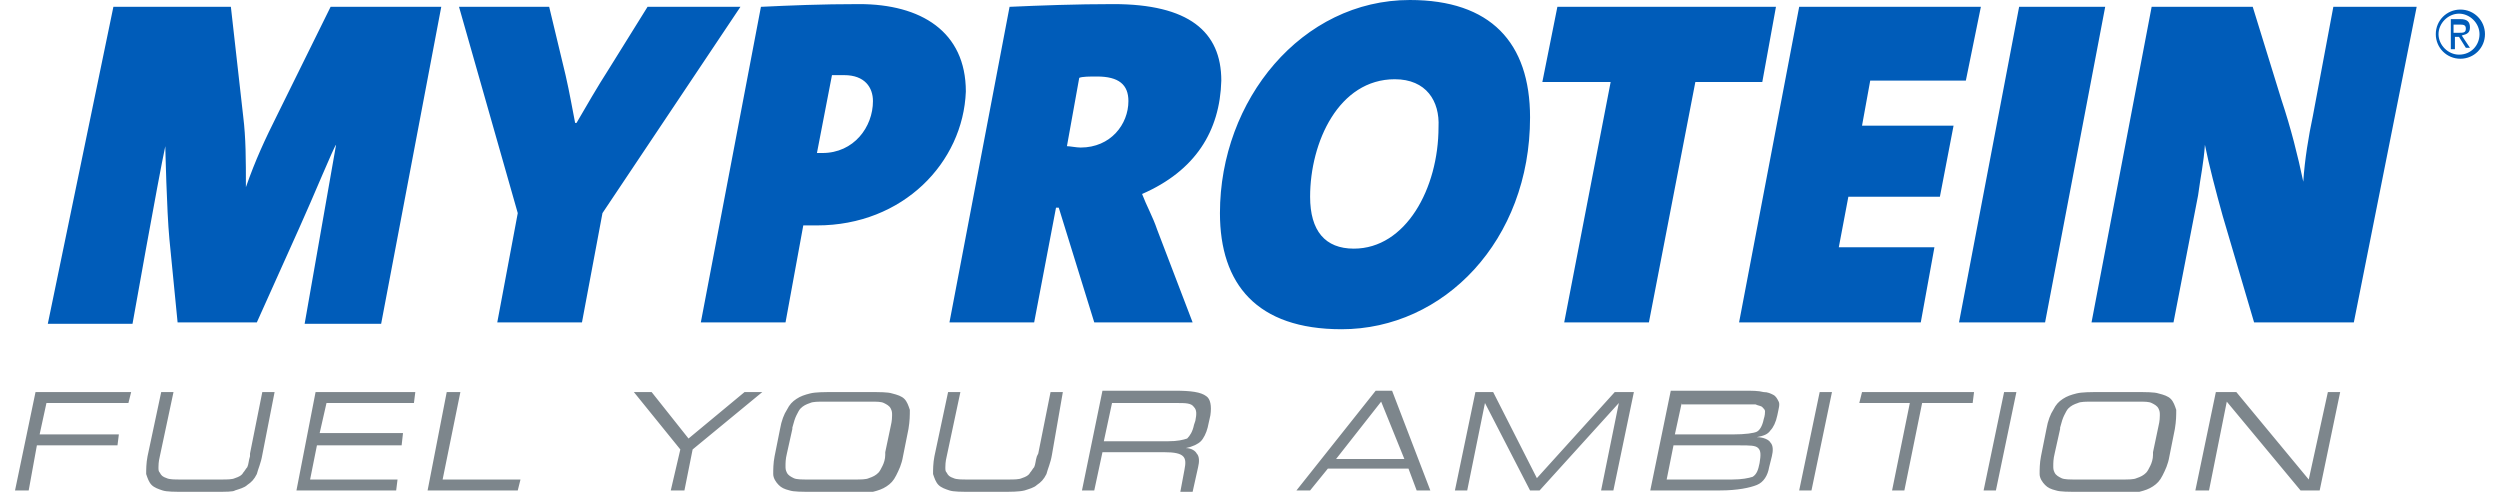 <svg xmlns="http://www.w3.org/2000/svg" width="183" height="36" viewBox="0 0 183 36">
  <path fill="#7D868C" d="M2.6 28.7l-1.5 7.2h1l.6-3.3h5.9l.1-.8H2.9l.5-2.3h6l.2-.8M13.5 36c-.7 0-1.3 0-1.6-.1-.3-.1-.6-.2-.8-.4-.2-.2-.3-.5-.4-.8 0-.3 0-.8.1-1.3l1-4.7h.9l-1 4.7c-.1.4-.1.7-.1.8 0 .2 0 .3.1.4.1.2.2.3.5.4.2.1.6.1 1 .1h3c.4 0 .8 0 1-.1.3-.1.5-.2.6-.4.1-.1.2-.3.3-.4.1-.2.1-.5.2-.8v-.2l.9-4.5h.9l-.9 4.6c-.1.6-.3 1-.4 1.4-.2.4-.4.6-.7.8-.2.2-.6.3-.9.4-.1.1-.7.1-1.4.1h-2.3zM21.7 35.9l1.4-7.2h7.3l-.1.8h-6.4l-.5 2.2h6.1l-.1.9h-6.2l-.5 2.5h6.4l-.1.8M31.3 35.9l1.4-7.2h1l-1.3 6.4h5.7l-.2.8M49.1 35.9l.7-3-3.4-4.2h1.3l2.7 3.4 4.1-3.4h1.3l-5.1 4.2-.6 3M59.5 36c-.8 0-1.4 0-1.7-.1-.4-.1-.6-.2-.8-.4-.2-.2-.4-.5-.4-.8 0-.3 0-.8.1-1.3l.4-2c.1-.6.3-1.1.5-1.4.2-.4.4-.6.7-.8.3-.2.6-.3 1-.4.4-.1 1-.1 1.8-.1h2.5c.8 0 1.4 0 1.7.1.4.1.7.2.9.4.2.2.3.5.4.8 0 .4 0 .8-.1 1.4l-.4 2c-.1.6-.3 1-.5 1.4-.2.4-.4.6-.7.8-.3.2-.6.3-1 .4-.4.1-1 .1-1.8.1h-2.6zm4.2-6.6h-3.3c-.5 0-.9 0-1.1.1-.3.1-.5.2-.7.4-.1.1-.2.3-.3.5-.1.2-.2.5-.3.9v.1l-.4 1.8c-.1.4-.1.7-.1.9 0 .2 0 .3.1.5s.3.3.5.4c.2.1.6.1 1.1.1h3.3c.5 0 .9 0 1.1-.1.3-.1.5-.2.7-.4.1-.1.2-.3.3-.5.1-.2.2-.5.2-.8v-.2l.4-1.9c.1-.4.1-.7.1-.8 0-.2 0-.3-.1-.5s-.3-.3-.5-.4c-.2-.1-.5-.1-1-.1M71.1 36c-.7 0-1.3 0-1.6-.1-.3-.1-.6-.2-.8-.4-.2-.2-.3-.5-.4-.8 0-.3 0-.8.1-1.3l1-4.7h.9l-1 4.7c-.1.4-.1.7-.1.8 0 .2 0 .3.1.4.1.2.2.3.5.4.2.1.6.1 1 .1h3c.4 0 .8 0 1-.1.3-.1.5-.2.6-.4.1-.1.2-.3.3-.4.1-.2.1-.5.2-.8l.1-.2.9-4.5h.9l-.8 4.6c-.1.6-.3 1-.4 1.4-.2.4-.4.6-.7.8-.2.2-.6.3-.9.4-.4.1-1 .1-1.7.1h-2.2zM80.1 35.9h-.9l1.5-7.3H86c1.2 0 1.9.1 2.3.4.3.2.4.7.3 1.4l-.2.9c-.1.4-.3.8-.5 1s-.6.4-1.1.5c.4 0 .7.2.8.4.2.2.2.6.1 1l-.4 1.8h-.9l.3-1.6c.1-.5.1-.8-.1-1-.2-.2-.6-.3-1.4-.3h-4.5l-.6 2.8zm6-6.4h-4.7l-.6 2.8h4.7c.7 0 1.1-.1 1.4-.2.2-.2.4-.5.5-1l.1-.3c.1-.5.1-.8-.1-1-.2-.3-.6-.3-1.3-.3M94.9 35.9l5.8-7.3h1.2l2.8 7.3h-1l-.6-1.6h-5.9l-1.3 1.6h-1zm2.9-2.3h5l-1.7-4.2-3.3 4.2zM107.4 35.9h-.9l1.5-7.2h1.3l3.2 6.3 5.7-6.3h1.4l-1.5 7.2h-.9l1.3-6.4-5.8 6.4h-.7l-3.3-6.4M128.6 32c.5 0 .9.2 1 .4.2.2.2.6.1 1l-.2.8c-.1.6-.4 1.1-.9 1.3-.5.2-1.4.4-2.7.4h-5.1l1.5-7.3h5.3c.7 0 1.1 0 1.5.1.3 0 .5.1.7.2.2.1.3.3.4.5.1.2 0 .5-.1 1s-.3.9-.5 1.1c-.2.3-.5.4-1 .5m-1.3.6h-4.8l-.5 2.5h4.8c.7 0 1.2-.1 1.5-.2.3-.2.4-.5.5-1 .1-.6.1-.9-.1-1.1-.2-.2-.6-.2-1.4-.2m-4.2-3.1l-.5 2.3h4.2c1 0 1.6-.1 1.8-.2.2-.1.4-.4.5-.9.1-.3.1-.5.1-.6 0-.1-.1-.2-.2-.3-.1-.1-.3-.1-.5-.2H123.1zM132.6 35.9h-.9l1.5-7.2h.9M139.4 35.9h-.9l1.3-6.4h-3.7l.2-.8h8.2l-.1.8h-3.7M146.1 35.9h-.9l1.5-7.2h.9M152.2 36c-.8 0-1.4 0-1.7-.1-.4-.1-.6-.2-.8-.4-.2-.2-.4-.5-.4-.8 0-.3 0-.8.1-1.3l.4-2c.1-.6.3-1.1.5-1.4.2-.4.4-.6.7-.8.3-.2.6-.3 1-.4.4-.1 1-.1 1.8-.1h2.5c.8 0 1.4 0 1.7.1.4.1.7.2.9.4.2.2.3.5.4.8 0 .4 0 .8-.1 1.4l-.4 2c-.1.6-.3 1-.5 1.4-.2.4-.4.6-.7.8-.3.2-.6.3-1 .4-.4.1-1 .1-1.8.1h-2.6zm4.3-6.6h-3.3c-.5 0-.9 0-1.1.1-.3.1-.5.2-.7.4-.1.1-.2.3-.3.5-.1.2-.2.5-.3.9v.1l-.4 1.8c-.1.4-.1.7-.1.9 0 .2 0 .3.1.5s.3.3.5.4c.2.1.6.1 1.1.1h3.3c.5 0 .9 0 1.1-.1.3-.1.5-.2.7-.4.1-.1.2-.3.3-.5.1-.2.2-.5.2-.8v-.2l.4-1.9c.1-.4.1-.7.1-.8 0-.2 0-.3-.1-.5s-.3-.3-.5-.4c-.2-.1-.5-.1-1-.1M161.7 35.9h-1l1.5-7.2h1.5l5.3 6.4 1.4-6.4h.9l-1.5 7.2h-1.4l-5.4-6.5"/>
  <path fill="#005CB9" d="M44.1 15.6l-1.5 8h-6.2l1.5-8L33.6.5h6.6l1.2 5c.3 1.3.5 2.5.7 3.5h.1c.7-1.2 1.5-2.6 2.4-4L47.4.5h6.8L44.1 15.6zM59.8 16.5h-1l-1.3 7.1h-6.2L55.7.5c2.1-.1 4.4-.2 7.2-.2 4.5 0 7.8 2 7.8 6.4-.2 5.2-4.6 9.8-10.9 9.8m2-11h-.9l-1.1 5.7h.4c2.3 0 3.7-1.9 3.7-3.8 0-1-.6-1.9-2.1-1.9M83.6 14.2c.3.8.8 1.7 1.1 2.6l2.6 6.8h-7.2l-2.6-8.4h-.2l-1.6 8.4h-6.2L73.9.5c2.2-.1 4.9-.2 7.6-.2 5.5 0 7.9 2 7.9 5.6-.1 3.7-1.9 6.6-5.8 8.3m-3.3-8.6c-.5 0-1.1 0-1.3.1l-.9 5c.2 0 .7.1 1 .1 2.2 0 3.5-1.7 3.5-3.4 0-1.2-.7-1.8-2.3-1.8M98.2 24.1c-6.2 0-8.9-3.3-8.9-8.5 0-8.3 6-15.6 13.9-15.6 5.9 0 8.8 3.1 8.8 8.6 0 9-6.3 15.5-13.8 15.5m3.9-18.3c-4.1 0-6.2 4.6-6.2 8.6 0 2.5 1.1 3.8 3.2 3.8 3.8 0 6.2-4.4 6.2-8.9.1-1.9-.9-3.5-3.2-3.5M129 6h-4.9l-3.4 17.6h-6.2L117.9 6h-5L114 .5h16M143.9 5.9h-7l-.6 3.3h6.7l-1 5.2h-6.7l-.7 3.7h7l-1 5.5h-13.3L131.7.5H145M149.7 23.6h-6.3L147.8.5h6.3M172.3 23.6H165l-2.3-7.8c-.5-1.8-1-3.7-1.3-5.2-.1 1.4-.3 2.2-.5 3.7l-1.8 9.3h-6L157.5.5h7.4l2.1 6.8c.7 2.1 1.2 4.1 1.6 6 .1-1.6.4-3.4.7-4.8l1.5-8h6.1l-4.6 23.1zM24.6 10.6c-.1 0-1.7 3.9-2.7 6.1l-3.1 6.9H13l-.6-6.1c-.2-2.1-.3-6.8-.3-6.8-.5 2.3-2.4 13-2.4 13H3.5L8.3.5h8.6l.9 8c.2 1.6.2 3.2.2 5.2.7-2 1.4-3.5 2.3-5.3L24.2.5h8.1l-4.4 23.2h-5.6l2.3-13.1zM180.1.7c1 0 1.8.8 1.8 1.8s-.8 1.8-1.8 1.8-1.8-.8-1.8-1.8.8-1.8 1.8-1.8m1.4 1.8c0-.8-.7-1.5-1.5-1.5s-1.5.7-1.5 1.5.7 1.5 1.5 1.5c.9 0 1.5-.7 1.5-1.5m-2.2-1.1h.8c.5 0 .7.2.7.6 0 .4-.2.5-.6.6l.6.9h-.3l-.5-.8h-.3v.9h-.3V1.4zm.7 1c.3 0 .5 0 .5-.3s-.2-.3-.5-.3h-.4v.6h.4z"/>
</svg>